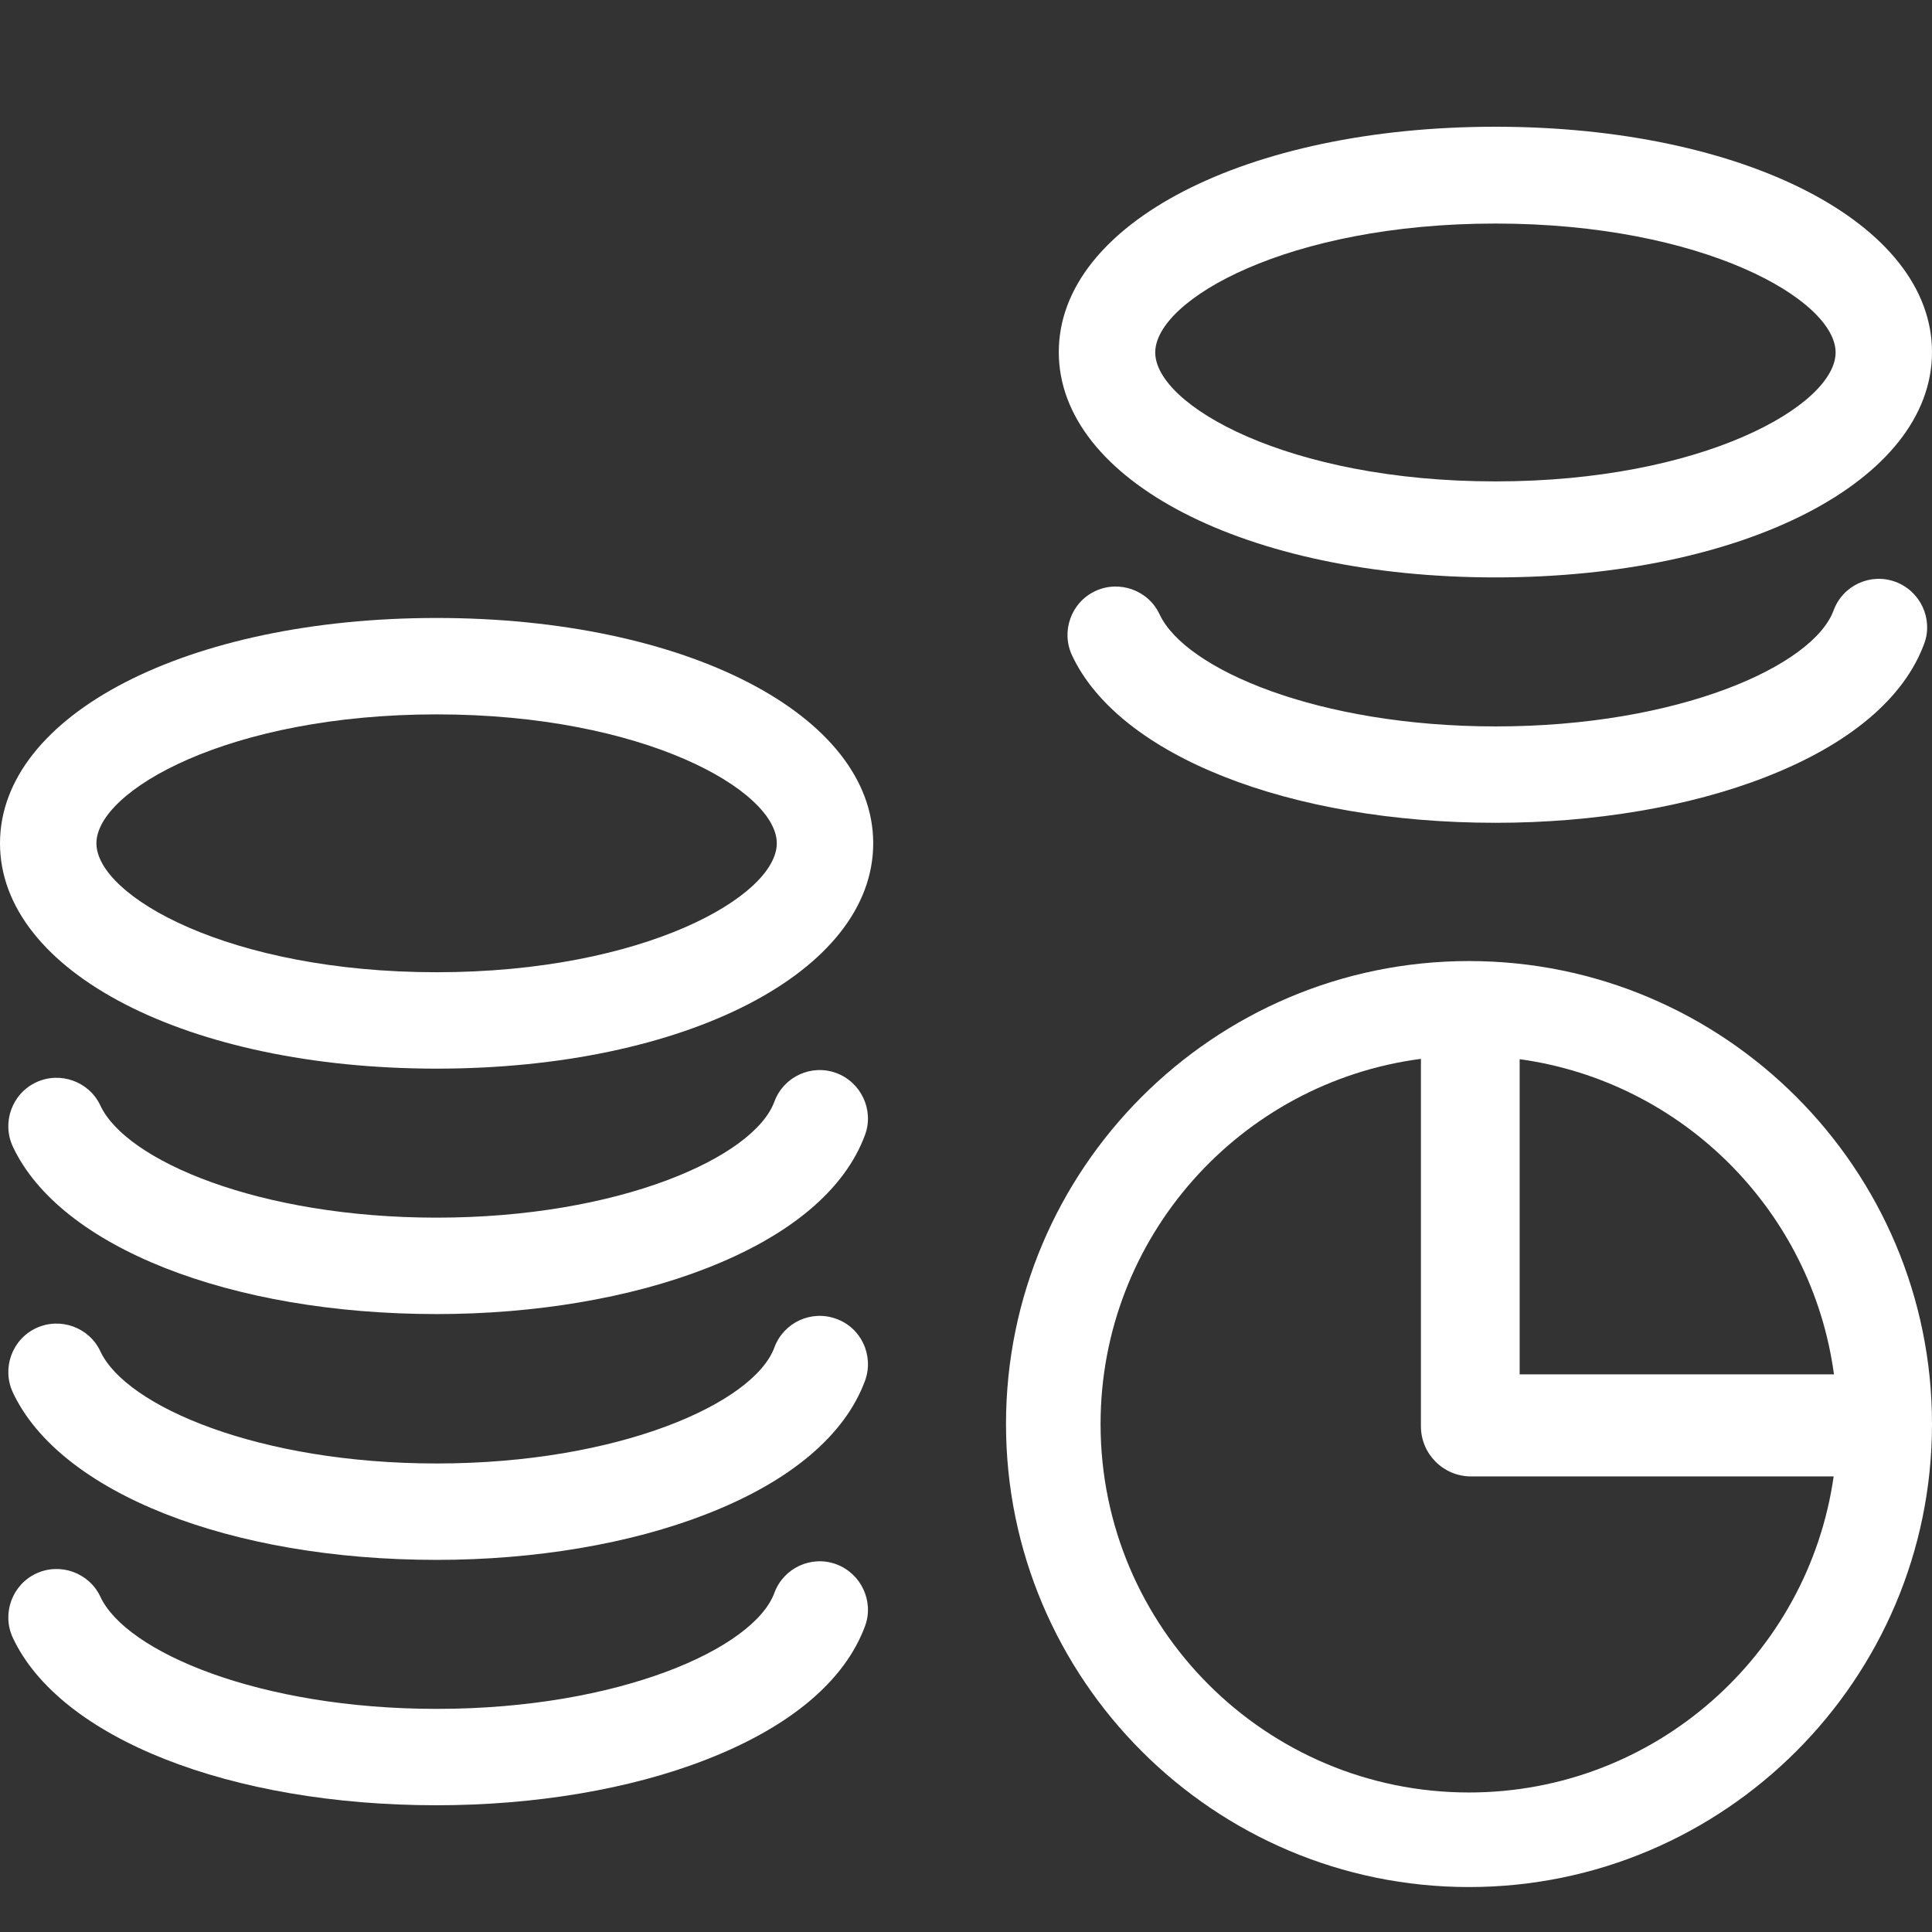 <?xml version="1.0" encoding="utf-8"?>
<!-- Generator: Adobe Illustrator 16.0.0, SVG Export Plug-In . SVG Version: 6.00 Build 0)  -->
<!DOCTYPE svg PUBLIC "-//W3C//DTD SVG 1.1//EN" "http://www.w3.org/Graphics/SVG/1.1/DTD/svg11.dtd">
<svg version="1.1" id="Layer_1" xmlns="http://www.w3.org/2000/svg" xmlns:xlink="http://www.w3.org/1999/xlink" x="0px" y="0px"
	 width="150px" height="150px" viewBox="0 0 150 150" enable-background="new 0 0 150 150" xml:space="preserve">
<rect x="0" y="0" width="150" height="150" fill="#333333" stroke="none"/>
<g>
	<g>
		<path fill="#FFFFFF" d="M116.102,44.83c19.336,0,33.898-7.516,33.898-17.495S135.438,9.84,116.102,9.84
			c-19.334,0-33.898,7.516-33.898,17.495S96.768,44.83,116.102,44.83z M116.102,17.356c16.123,0,26.414,5.924,26.414,10.01
			c0,4.085-10.291,10.01-26.414,10.01c-16.121,0-26.41-5.925-26.41-10.01C89.691,23.28,99.98,17.356,116.102,17.356z"/>
		<path fill="#FFFFFF" d="M147.162,45.173c-1.934-0.718-4.086,0.279-4.801,2.215c-1.592,4.333-12.068,9.011-26.227,9.011
			c-13.785,0-24.107-4.428-26.104-8.701c-0.871-1.871-3.121-2.682-4.99-1.809c-1.871,0.874-2.682,3.118-1.809,4.989
			c3.648,7.798,16.873,13.004,32.902,13.004c7.637,0,15.061-1.248,20.955-3.555c6.484-2.524,10.76-6.11,12.318-10.384
			C150.096,48.041,149.098,45.889,147.162,45.173z"/>
		<path fill="#FFFFFF" d="M114.053,74.616c-19.824,0-35.947,16.123-35.947,35.947s16.123,35.947,35.947,35.947
			S150,130.388,150,110.563S133.877,74.616,114.053,74.616z M117.986,82.235c12.664,1.747,22.689,11.793,24.403,24.468h-24.403
			V82.235z M114.053,139.168c-15.787,0-28.605-12.819-28.605-28.605c0-14.52,10.848-26.521,24.872-28.354v28.529
			c0,2.146,1.745,3.891,3.891,3.891h28.154C140.387,128.493,128.458,139.168,114.053,139.168z"/>
		<path fill="#FFFFFF" d="M64.93,83.31c-1.936-0.715-4.088,0.282-4.805,2.216c-1.592,4.336-12.068,9.012-26.225,9.012
			c-13.785,0-24.107-4.426-26.104-8.699c-0.871-1.871-3.119-2.682-4.988-1.809c-1.873,0.873-2.684,3.119-1.812,4.99
			c3.652,7.795,16.873,13.004,32.902,13.004c7.641,0,15.061-1.25,20.955-3.557c6.488-2.525,10.758-6.111,12.318-10.384
			C67.859,86.181,66.861,84.027,64.93,83.31z"/>
		<path fill="#FFFFFF" d="M64.93,102.396c-1.936-0.718-4.088,0.282-4.805,2.215c-1.592,4.334-12.068,9.013-26.225,9.013
			c-13.785,0-24.107-4.429-26.104-8.7c-0.871-1.873-3.119-2.682-4.988-1.811c-1.873,0.873-2.684,3.117-1.812,4.992
			c3.652,7.795,16.873,13.004,32.902,13.004c7.641,0,15.061-1.25,20.955-3.556c6.488-2.526,10.758-6.114,12.318-10.384
			C67.859,105.234,66.861,103.082,64.93,102.396z"/>
		<path fill="#FFFFFF" d="M64.93,121.449c-1.936-0.715-4.088,0.281-4.805,2.215c-1.592,4.335-12.068,9.013-26.225,9.013
			c-13.785,0-24.107-4.429-26.104-8.7c-0.871-1.871-3.119-2.682-4.988-1.809c-1.873,0.874-2.684,3.117-1.812,4.988
			c3.652,7.795,16.873,13.004,32.902,13.004c7.641,0,15.061-1.247,20.955-3.555c6.488-2.527,10.758-6.113,12.318-10.385
			C67.859,124.32,66.861,122.169,64.93,121.449z"/>
		<path fill="#FFFFFF" d="M33.9,47.979C14.564,47.979,0,55.495,0,65.474c0,9.979,14.564,17.495,33.9,17.495
			c19.334,0,33.896-7.516,33.896-17.495C67.797,55.495,53.234,47.979,33.9,47.979z M33.9,75.484
			c-16.123,0-26.414-5.925-26.414-10.011c0-4.084,10.291-10.009,26.414-10.009c16.119,0,26.41,5.924,26.41,10.009
			C60.311,69.56,50.02,75.484,33.9,75.484z"/>
	</g>
</g>
</svg>
